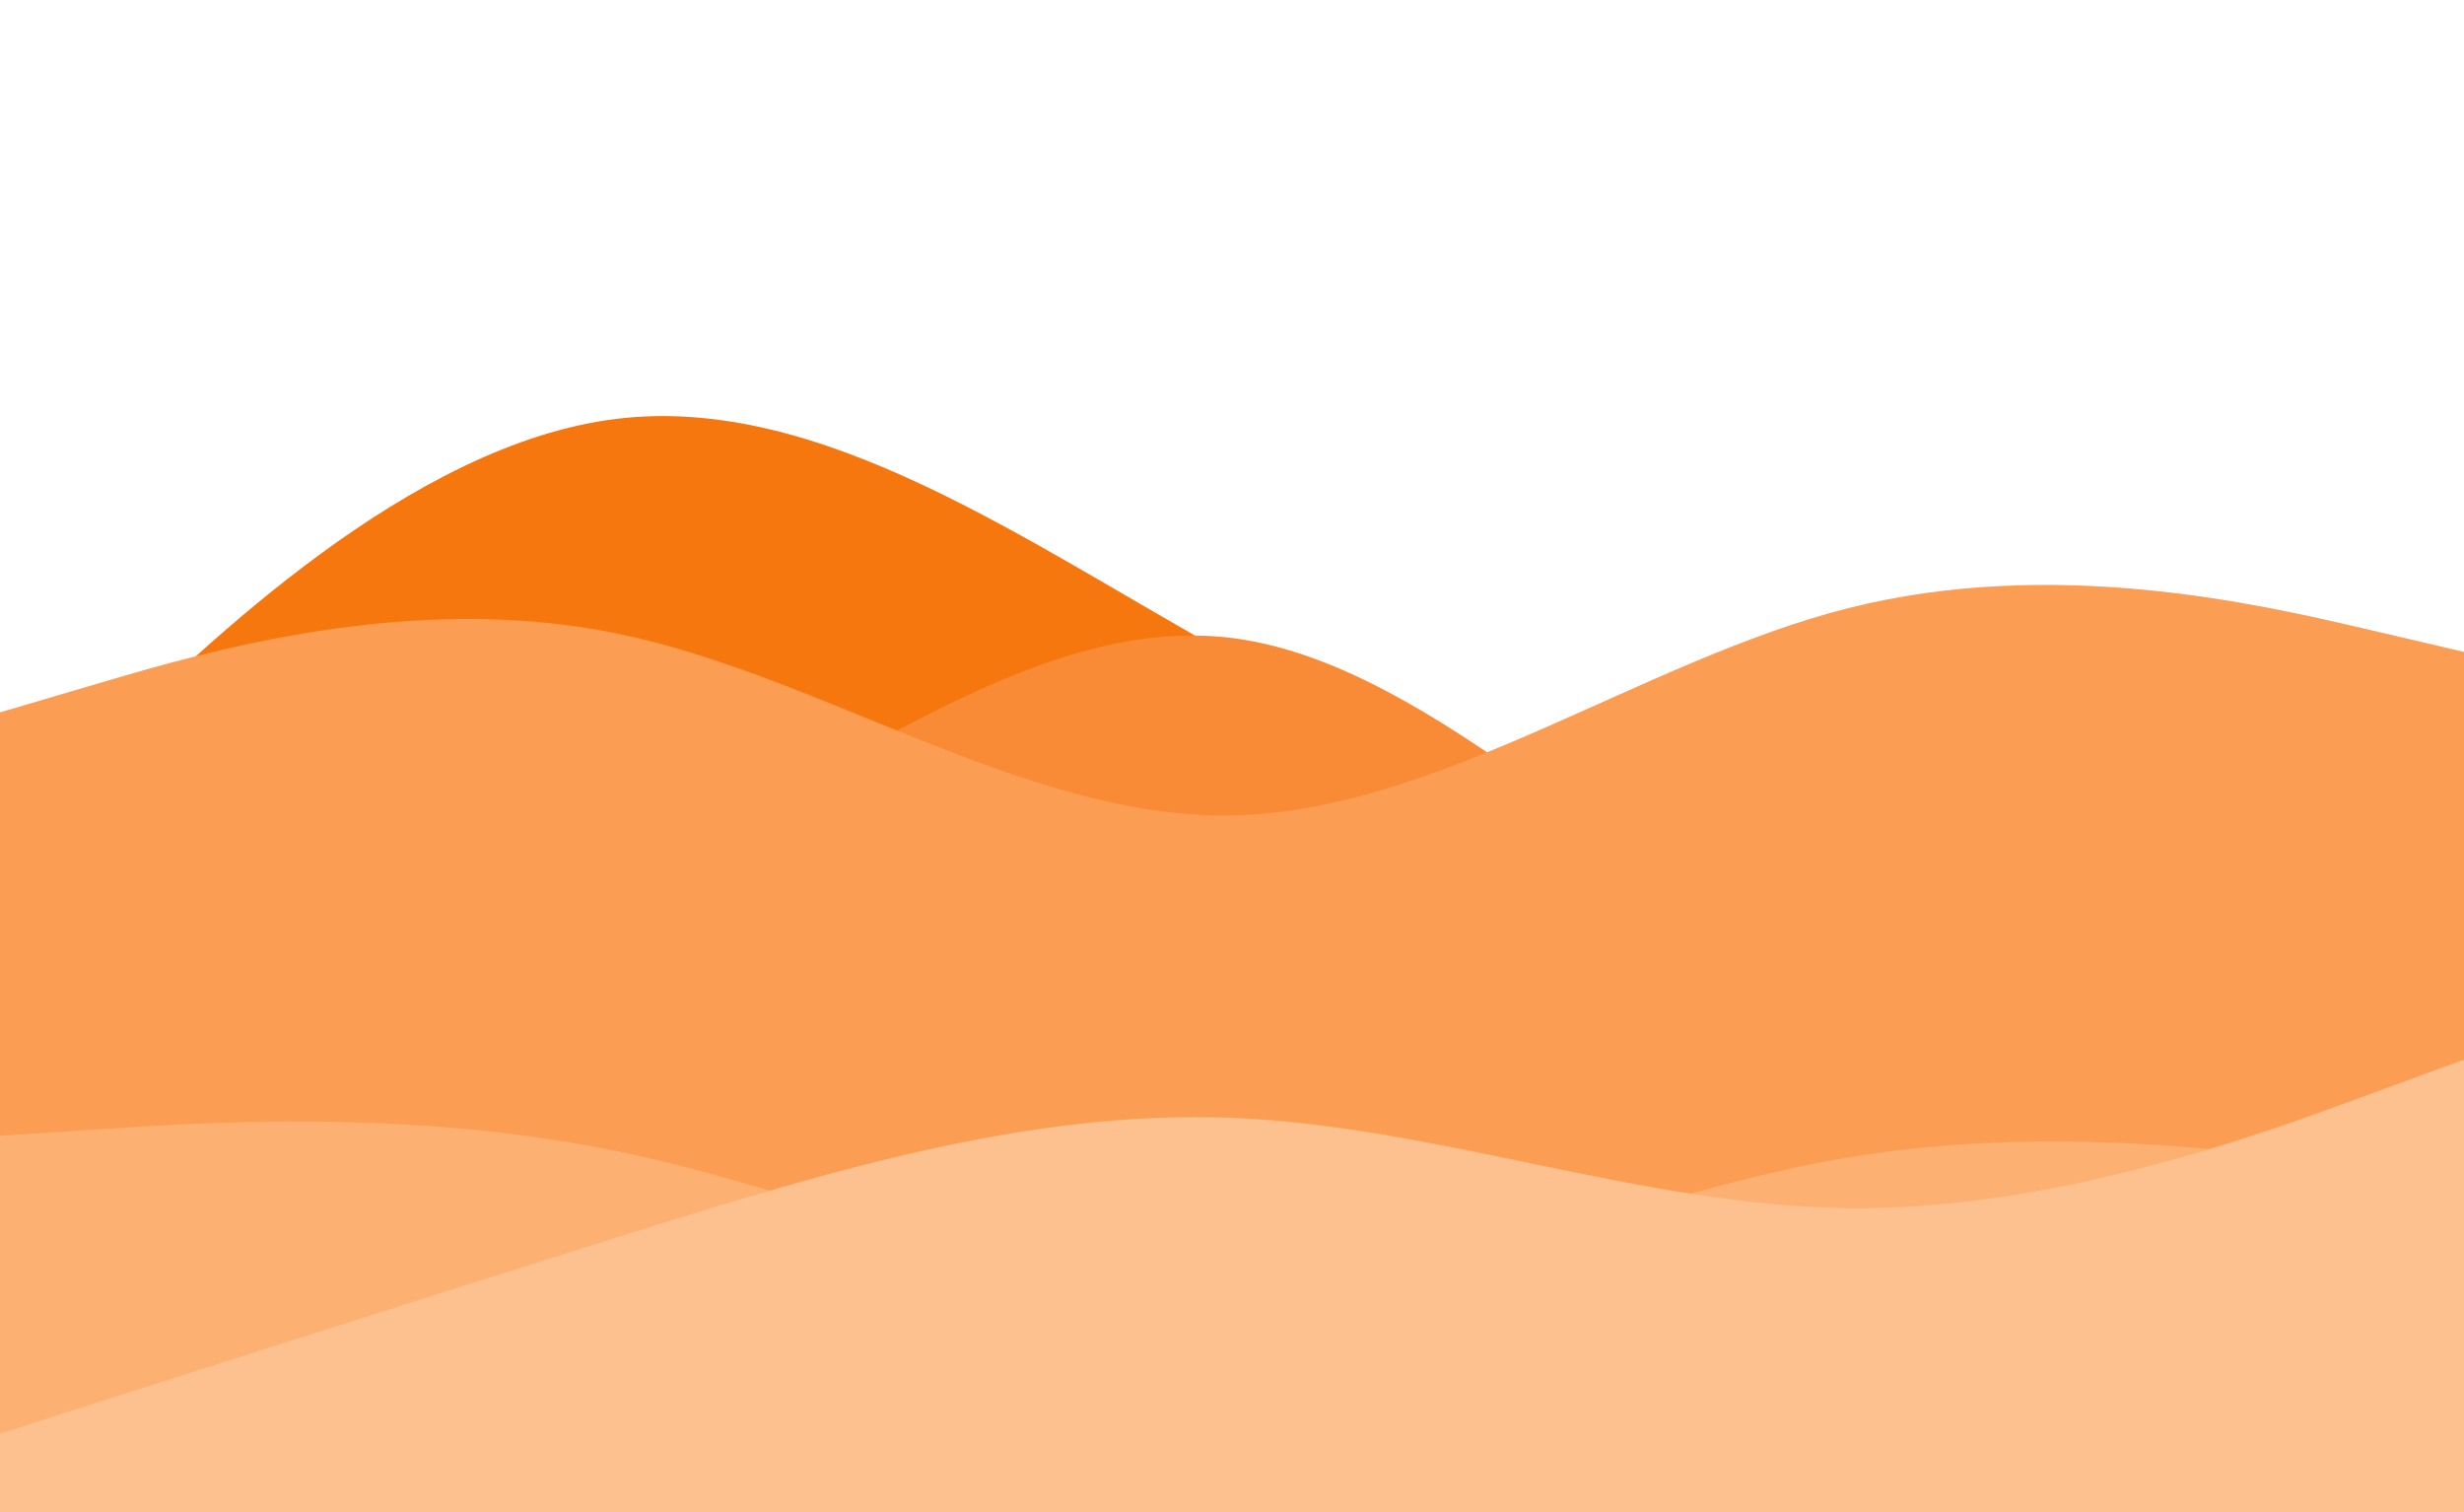 <svg id="visual" viewBox="0 0 1100 675" width="1100" height="675" xmlns="http://www.w3.org/2000/svg" xmlns:xlink="http://www.w3.org/1999/xlink" version="1.1"><path d="M0 377L45.8 332.3C91.7 287.7 183.3 198.3 275 187C366.7 175.7 458.3 242.3 550 293C641.7 343.7 733.3 378.3 825 410.5C916.7 442.7 1008.3 472.3 1054.2 487.2L1100 502L1100 676L1054.2 676C1008.3 676 916.7 676 825 676C733.3 676 641.7 676 550 676C458.3 676 366.7 676 275 676C183.3 676 91.7 676 45.8 676L0 676Z" fill="#f7770f"></path><path d="M0 405L45.8 410.2C91.7 415.3 183.3 425.7 275 390.2C366.7 354.7 458.3 273.3 550 284.8C641.7 296.3 733.3 400.7 825 442.7C916.7 484.7 1008.3 464.3 1054.2 454.2L1100 444L1100 676L1054.2 676C1008.3 676 916.7 676 825 676C733.3 676 641.7 676 550 676C458.3 676 366.7 676 275 676C183.3 676 91.7 676 45.8 676L0 676Z" fill="#f98b36"></path><path d="M0 318L45.8 304.5C91.7 291 183.3 264 275 282.7C366.7 301.3 458.3 365.7 550 364C641.7 362.3 733.3 294.7 825 271.5C916.7 248.3 1008.3 269.7 1054.2 280.3L1100 291L1100 676L1054.2 676C1008.3 676 916.7 676 825 676C733.3 676 641.7 676 550 676C458.3 676 366.7 676 275 676C183.3 676 91.7 676 45.8 676L0 676Z" fill="#fb9e54"></path><path d="M0 507L45.8 504C91.7 501 183.3 495 275 513.8C366.7 532.7 458.3 576.3 550 576.2C641.7 576 733.3 532 825 516.7C916.7 501.3 1008.3 514.7 1054.2 521.3L1100 528L1100 676L1054.2 676C1008.3 676 916.7 676 825 676C733.3 676 641.7 676 550 676C458.3 676 366.7 676 275 676C183.3 676 91.7 676 45.8 676L0 676Z" fill="#fcb071"></path><path d="M0 640L45.8 625.3C91.7 610.7 183.3 581.3 275 552.5C366.7 523.7 458.3 495.3 550 499C641.7 502.7 733.3 538.3 825 539.3C916.7 540.3 1008.3 506.7 1054.2 489.8L1100 473L1100 676L1054.2 676C1008.3 676 916.7 676 825 676C733.3 676 641.7 676 550 676C458.3 676 366.7 676 275 676C183.3 676 91.7 676 45.8 676L0 676Z" fill="#fdc18f"></path></svg>